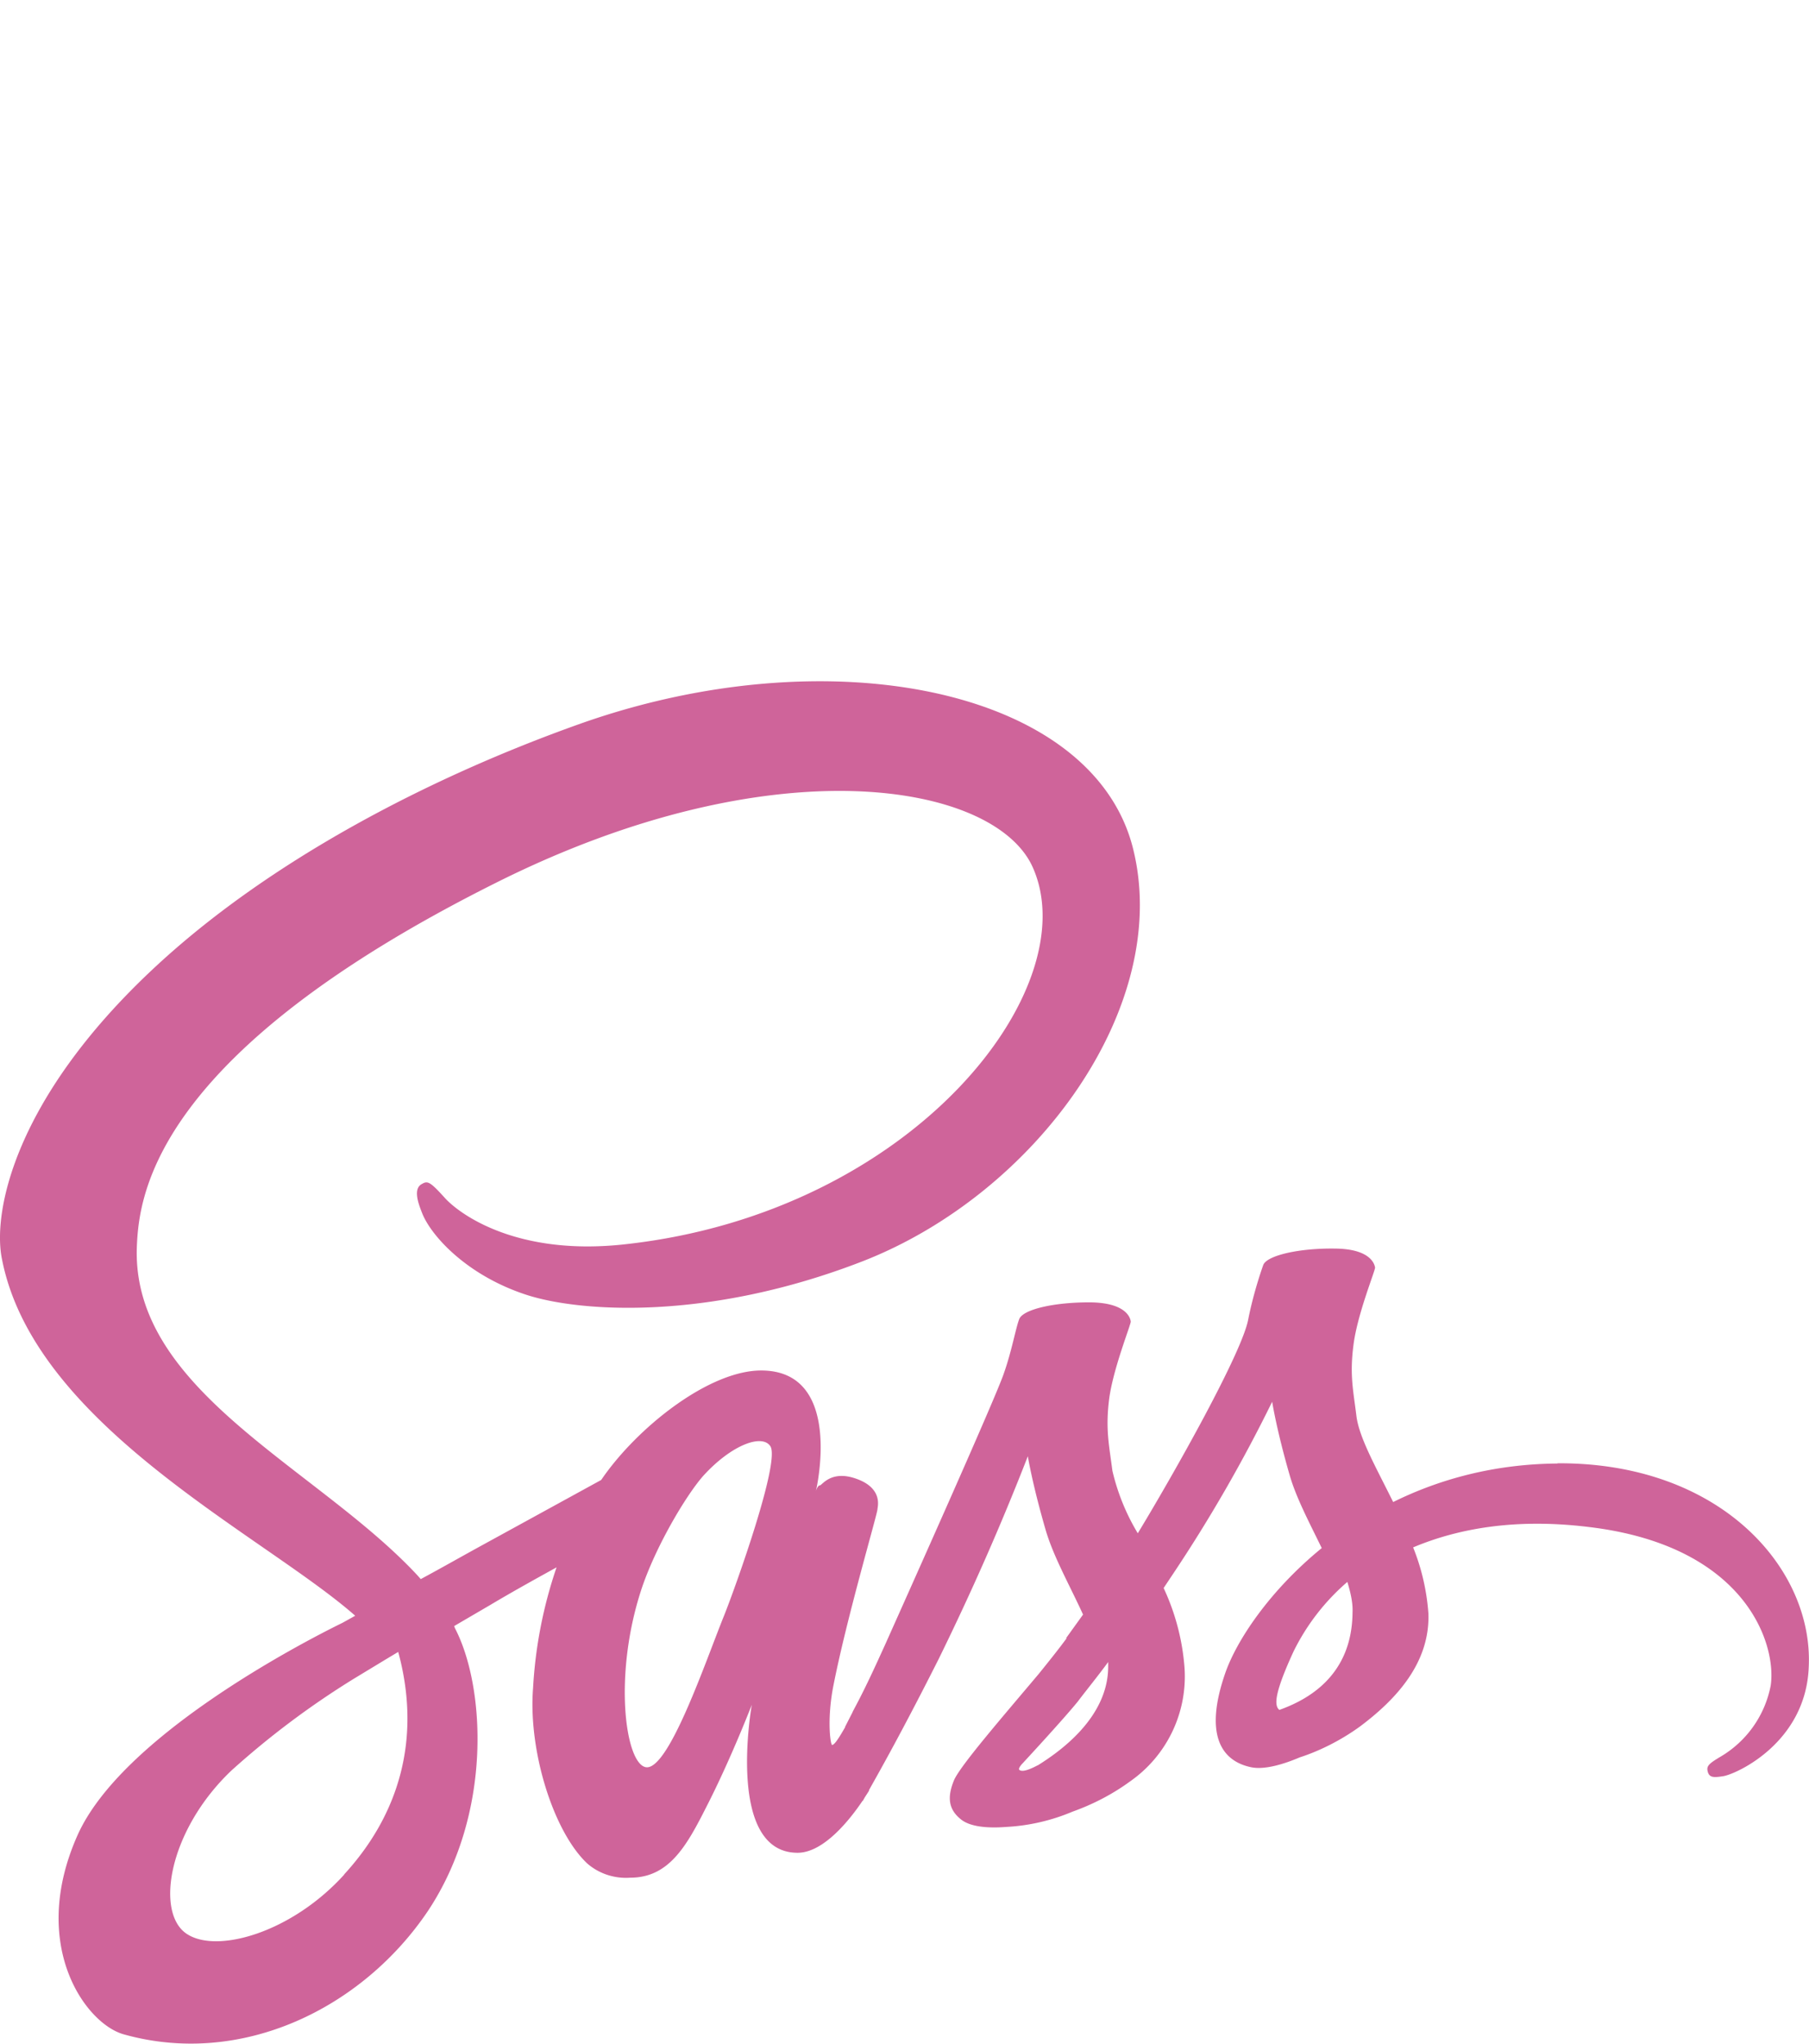 <svg width="77" height="87" xmlns="http://www.w3.org/2000/svg">
  <path d="M66.3 62.3c-2.7.02-5.04.67-7 1.64-.71-1.44-1.43-2.7-1.56-3.63-.13-1.09-.3-1.75-.13-3.05.16-1.3.92-3.15.92-3.3-.02-.13-.17-.8-1.72-.81-1.55-.02-2.89.3-3.04.7-.15.42-.45 1.35-.64 2.32-.27 1.42-3.1 6.46-4.7 9.1a9.18 9.18 0 0 1-1.08-2.66c-.14-1.09-.3-1.76-.14-3.05.17-1.3.92-3.15.92-3.3-.01-.13-.16-.8-1.71-.82-1.55-.01-2.89.3-3.04.72-.15.4-.32 1.37-.65 2.3-.31.95-4.07 9.35-5.05 11.54-.4.88-.8 1.76-1.25 2.61-.32.6-.01.05-.05.1l-.41.8v.02c-.22.38-.44.75-.55.75-.07 0-.22-1.02.03-2.4.56-2.92 1.91-7.47 1.9-7.64 0-.08.25-.87-.87-1.28-1.1-.41-1.49.27-1.58.27-.1 0-.17.24-.17.24s1.22-5.13-2.33-5.13c-2.23 0-5.3 2.44-6.81 4.66l-5.18 2.84c-.82.45-1.68.94-2.5 1.38l-.16-.18c-4.3-4.61-12.25-7.87-11.92-14.08.11-2.24.9-8.19 15.28-15.38 11.77-5.9 21.2-4.28 22.84-.68 2.33 5.14-5.04 14.69-17.28 16.06-4.66.54-7.11-1.28-7.73-1.96-.64-.71-.74-.74-.98-.6-.39.2-.15.84 0 1.22.36.95 1.87 2.65 4.42 3.49 2.24.74 7.72 1.15 14.34-1.42 7.41-2.89 13.2-10.9 11.5-17.6-1.73-6.8-12.98-9.05-23.61-5.25-6.33 2.26-13.19 5.8-18.13 10.44-5.86 5.5-6.8 10.31-6.4 12.3 1.37 7.12 11.13 11.76 15.04 15.2l-.54.3c-1.96.96-9.4 4.88-11.27 9.02-2.1 4.69.33 8.05 1.96 8.5 5.02 1.41 10.16-1.11 12.95-5.26 2.76-4.16 2.43-9.56 1.15-12.02l-.04-.1 1.54-.9c.99-.59 1.97-1.13 2.82-1.6a19.13 19.13 0 0 0-1 5.14c-.21 2.66.86 6.1 2.3 7.46.5.44 1.17.66 1.84.61 1.66 0 2.41-1.38 3.24-3.02C31.1 74.9 32 72.57 32 72.57s-1.13 6.3 1.95 6.3c1.13 0 2.26-1.46 2.77-2.22v.02l.09-.16.18-.28v-.03c.45-.8 1.46-2.59 2.96-5.57 1.39-2.83 2.66-5.71 3.8-8.64 0 0 .19 1.18.75 3.11.33 1.15 1.04 2.4 1.6 3.63l-.72 1 .02.01c-.36.49-.77 1-1.19 1.52-1.54 1.83-3.37 3.94-3.61 4.54-.29.72-.23 1.24.33 1.67.4.3 1.13.36 1.9.3a8.37 8.37 0 0 0 2.82-.65c.87-.31 1.7-.74 2.44-1.28A5.45 5.45 0 0 0 50.42 71a9.73 9.73 0 0 0-.89-3.4l.4-.6a63.54 63.54 0 0 0 4.22-7.33s.18 1.17.74 3.11c.28.98.85 2.05 1.37 3.12-2.23 1.82-3.63 3.94-4.11 5.33-.89 2.57-.2 3.73 1.11 4 .59.12 1.43-.15 2.06-.42.78-.25 1.73-.7 2.6-1.34 1.5-1.13 2.95-2.68 2.88-4.78a9.3 9.3 0 0 0-.65-2.82c1.9-.8 4.35-1.25 7.46-.87 6.7.79 8.02 4.99 7.76 6.75a4.5 4.5 0 0 1-2.12 3.02c-.47.28-.61.39-.57.6.06.32.27.3.67.24.56-.09 3.53-1.43 3.64-4.67.19-4.16-3.74-8.69-10.7-8.65ZM14.65 79.8c-2.2 2.43-5.32 3.35-6.64 2.56-1.43-.83-.88-4.41 1.85-7a36 36 0 0 1 5.22-3.91l1.37-.83.15-.09.35-.21c1 3.68.04 6.92-2.3 9.47Zm16.18-11.05c-.77 1.89-2.4 6.74-3.37 6.47-.85-.23-1.35-3.9-.17-7.53.6-1.83 1.89-4 2.63-4.85 1.23-1.36 2.55-1.82 2.88-1.26.39.72-1.5 5.99-1.97 7.17Zm13.33 6.4c-.32.17-.63.29-.76.2-.1-.06.13-.29.13-.29s1.67-1.8 2.34-2.62c.37-.49.83-1.05 1.3-1.69v.19c0 2.18-2.07 3.63-3 4.21Zm10.3-2.36c-.24-.18-.21-.73.6-2.49a9.35 9.35 0 0 1 2.29-2.96c.14.46.24.9.22 1.3-.02 2.72-1.94 3.73-3.12 4.15Z" fill="#CF649A" />
</svg>